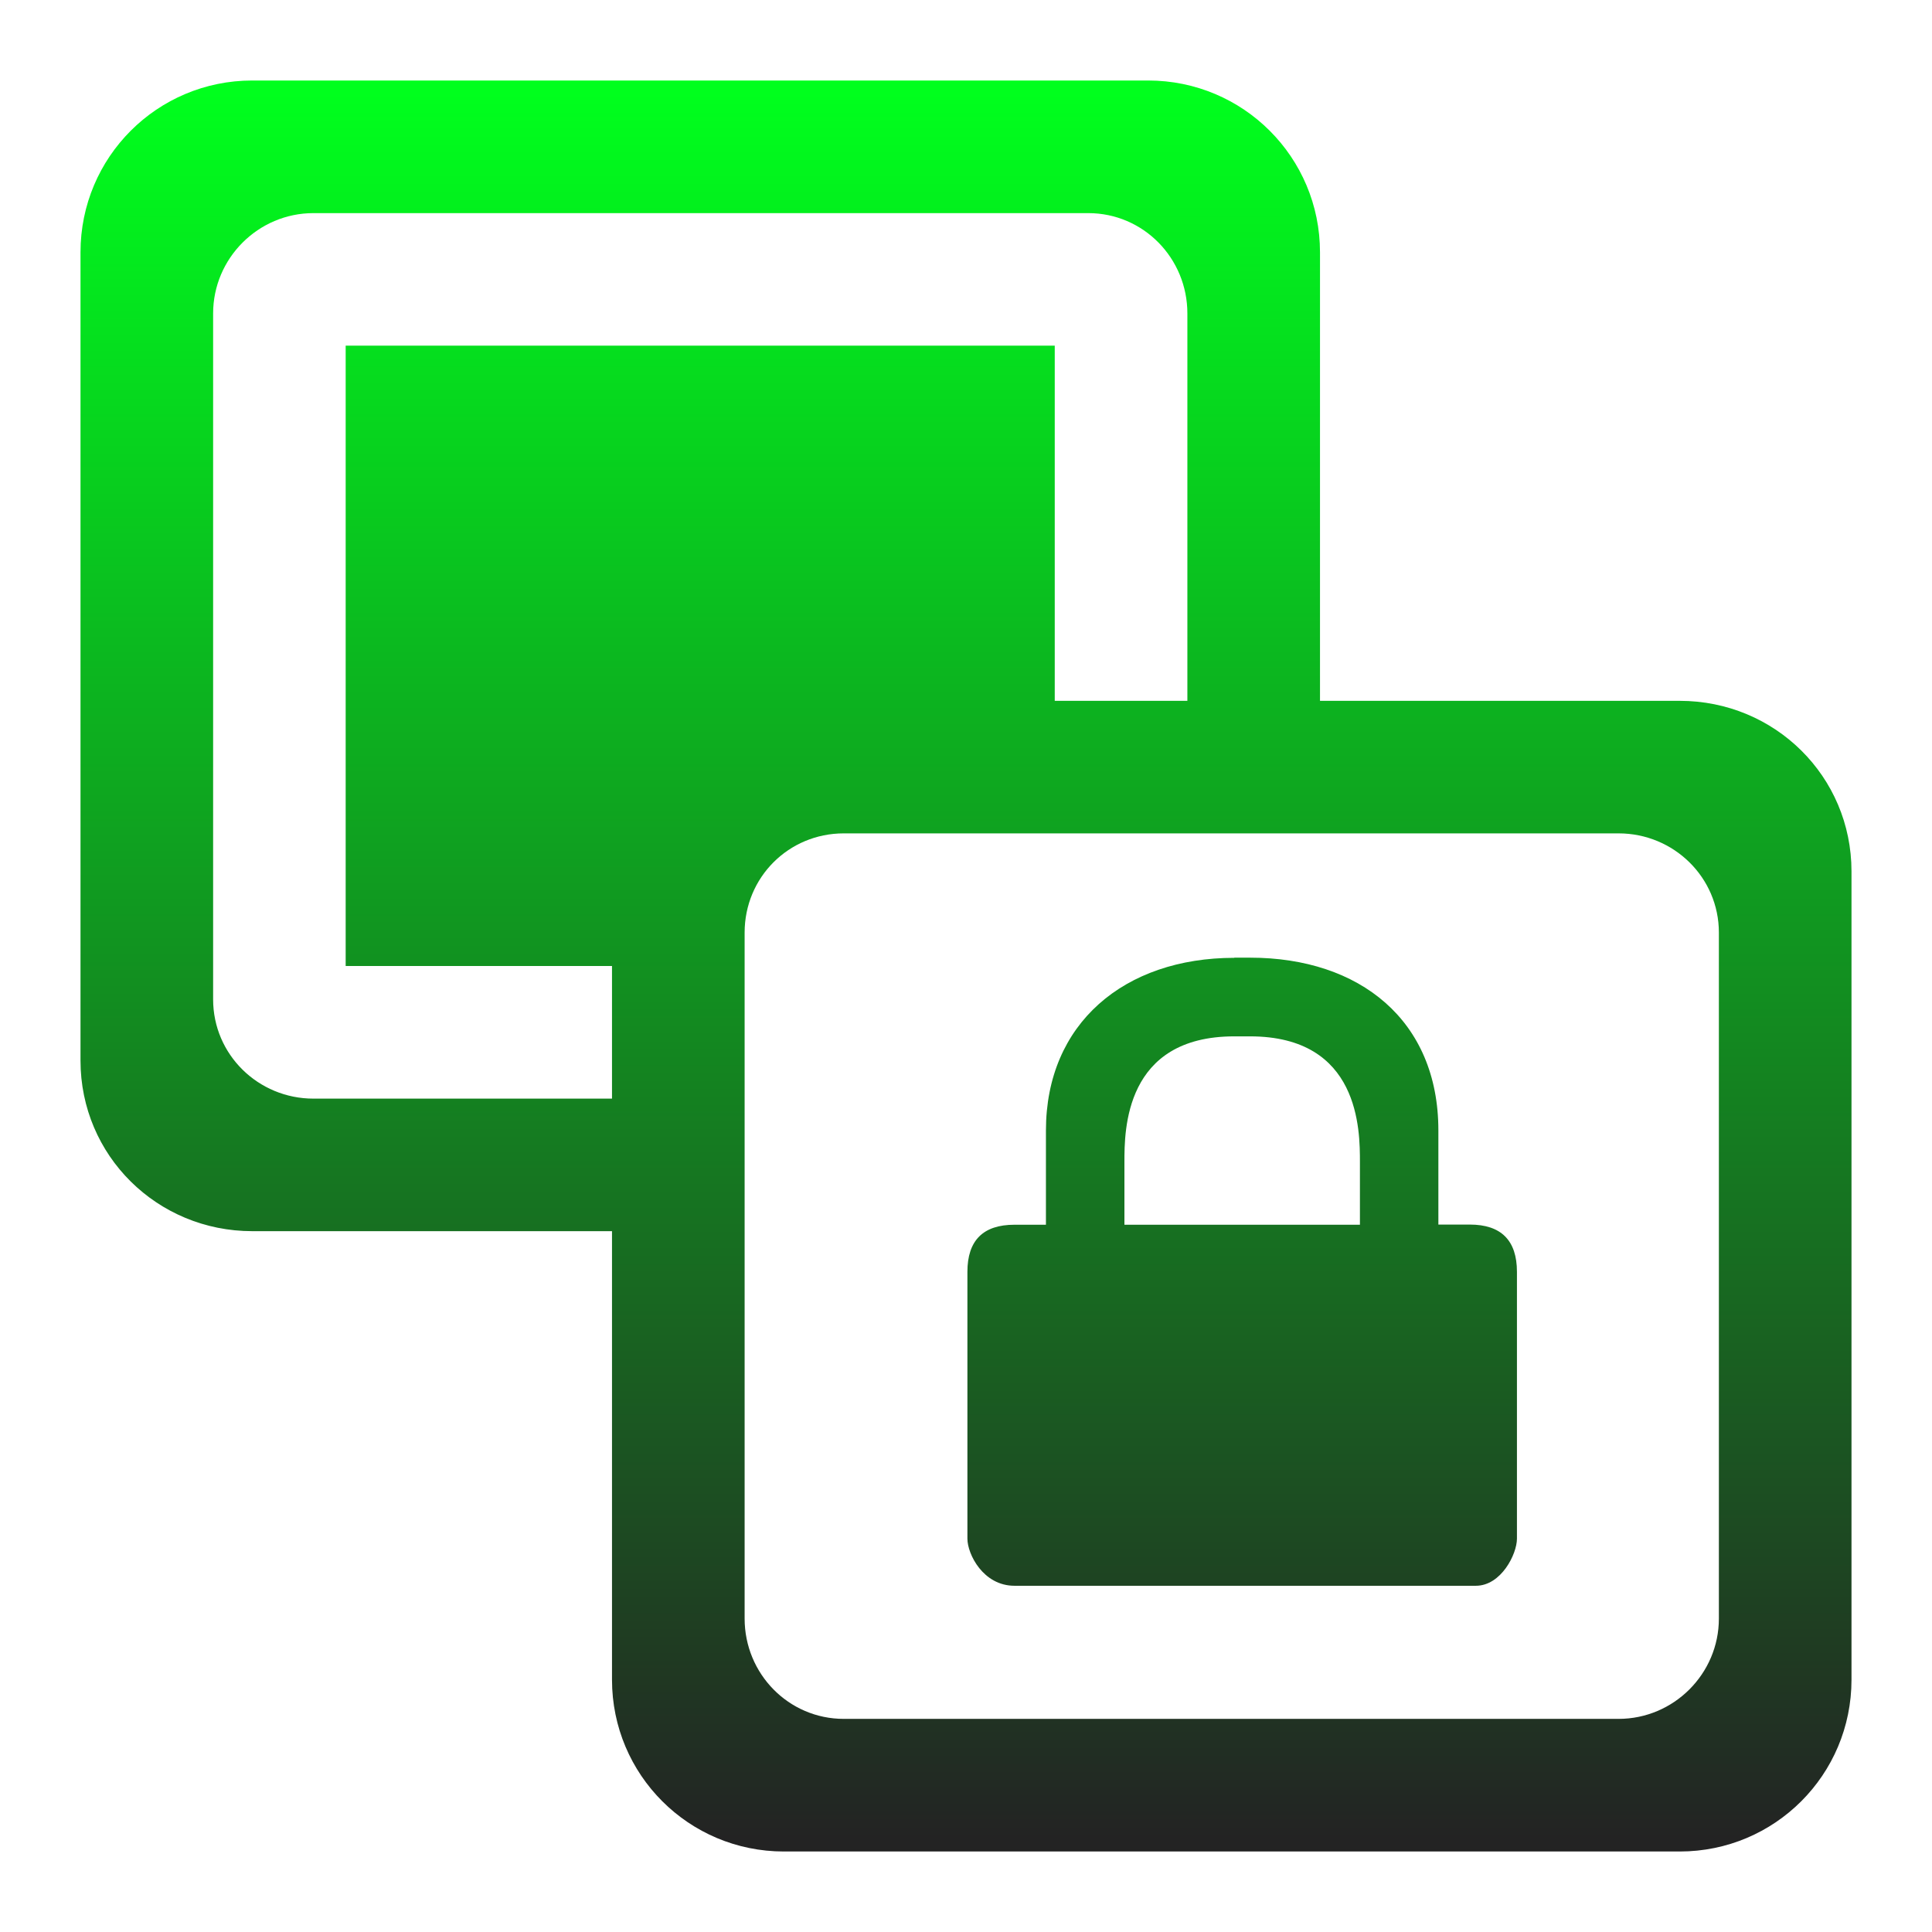 <svg xmlns="http://www.w3.org/2000/svg" xmlns:xlink="http://www.w3.org/1999/xlink" width="48" height="48">
  <defs id="acyl-settings">
    <linearGradient id="acyl-gradient" x1="0%" x2="0%" y1="0%" y2="100%">
      <stop offset="0%" style="stop-color:#00FF1D;stop-opacity:1"/>
      <stop offset="100%" style="stop-color:#232323;stop-opacity:1"/>
    </linearGradient>
    <g id="acyl-filter">
  </g>
    <g id="acyl-drawing">
      <path d="M 6.268 2 C 3.906 2 2 3.906 2 6.268 L 2 26.35 C 2 28.711 3.906 30.588 6.268 30.588 L 15.205 30.588 L 15.205 41.732 C 15.205 44.094 17.113 46 19.475 46 L 41.732 46 C 44.094 46 46 44.094 46 41.732 L 46 21.65 C 46 19.289 44.094 17.412 41.732 17.412 L 32.795 17.412 L 32.795 6.268 C 32.795 3.906 30.887 2 28.525 2 L 6.268 2 z M 7.787 5.295 L 27.037 5.295 C 28.408 5.295 29.5 6.416 29.5 7.787 L 29.5 17.412 L 26.205 17.412 L 26.205 8.588 L 8.588 8.588 L 8.588 24 L 15.205 24 L 15.205 27.295 L 7.787 27.295 C 6.416 27.295 5.295 26.201 5.295 24.83 L 5.295 7.787 C 5.295 6.416 6.416 5.295 7.787 5.295 z M 20.963 20.705 L 40.213 20.705 C 41.584 20.705 42.705 21.799 42.705 23.17 L 42.705 40.213 C 42.705 41.584 41.584 42.705 40.213 42.705 L 20.963 42.705 C 19.592 42.705 18.5 41.584 18.5 40.213 L 18.5 23.17 C 18.5 21.799 19.592 20.705 20.963 20.705 z M 30.666 23.793 L 30.666 23.797 C 27.936 23.797 25.986 25.426 25.986 28.088 L 25.986 30.428 L 25.205 30.428 C 24.425 30.428 24.035 30.818 24.035 31.598 L 24.035 38.228 C 24.035 38.611 24.425 39.398 25.205 39.398 L 36.666 39.398 C 37.296 39.398 37.688 38.611 37.688 38.228 L 37.688 31.598 C 37.688 30.818 37.295 30.424 36.516 30.424 L 35.736 30.424 L 35.736 28.084 C 35.736 25.354 33.787 23.793 31.057 23.793 L 30.666 23.793 z M 30.666 25.748 L 31.057 25.748 C 33.787 25.748 33.787 28.087 33.787 28.867 L 33.787 30.428 L 27.936 30.428 L 27.936 28.867 C 27.936 28.087 27.936 25.748 30.666 25.748 z" id="path-main"/>
    </g>
  </defs>
  <g id="acyl-visual">
    <use id="visible1" style="fill:url(#acyl-gradient)" xlink:href="#acyl-drawing"/>
  </g>
</svg>
